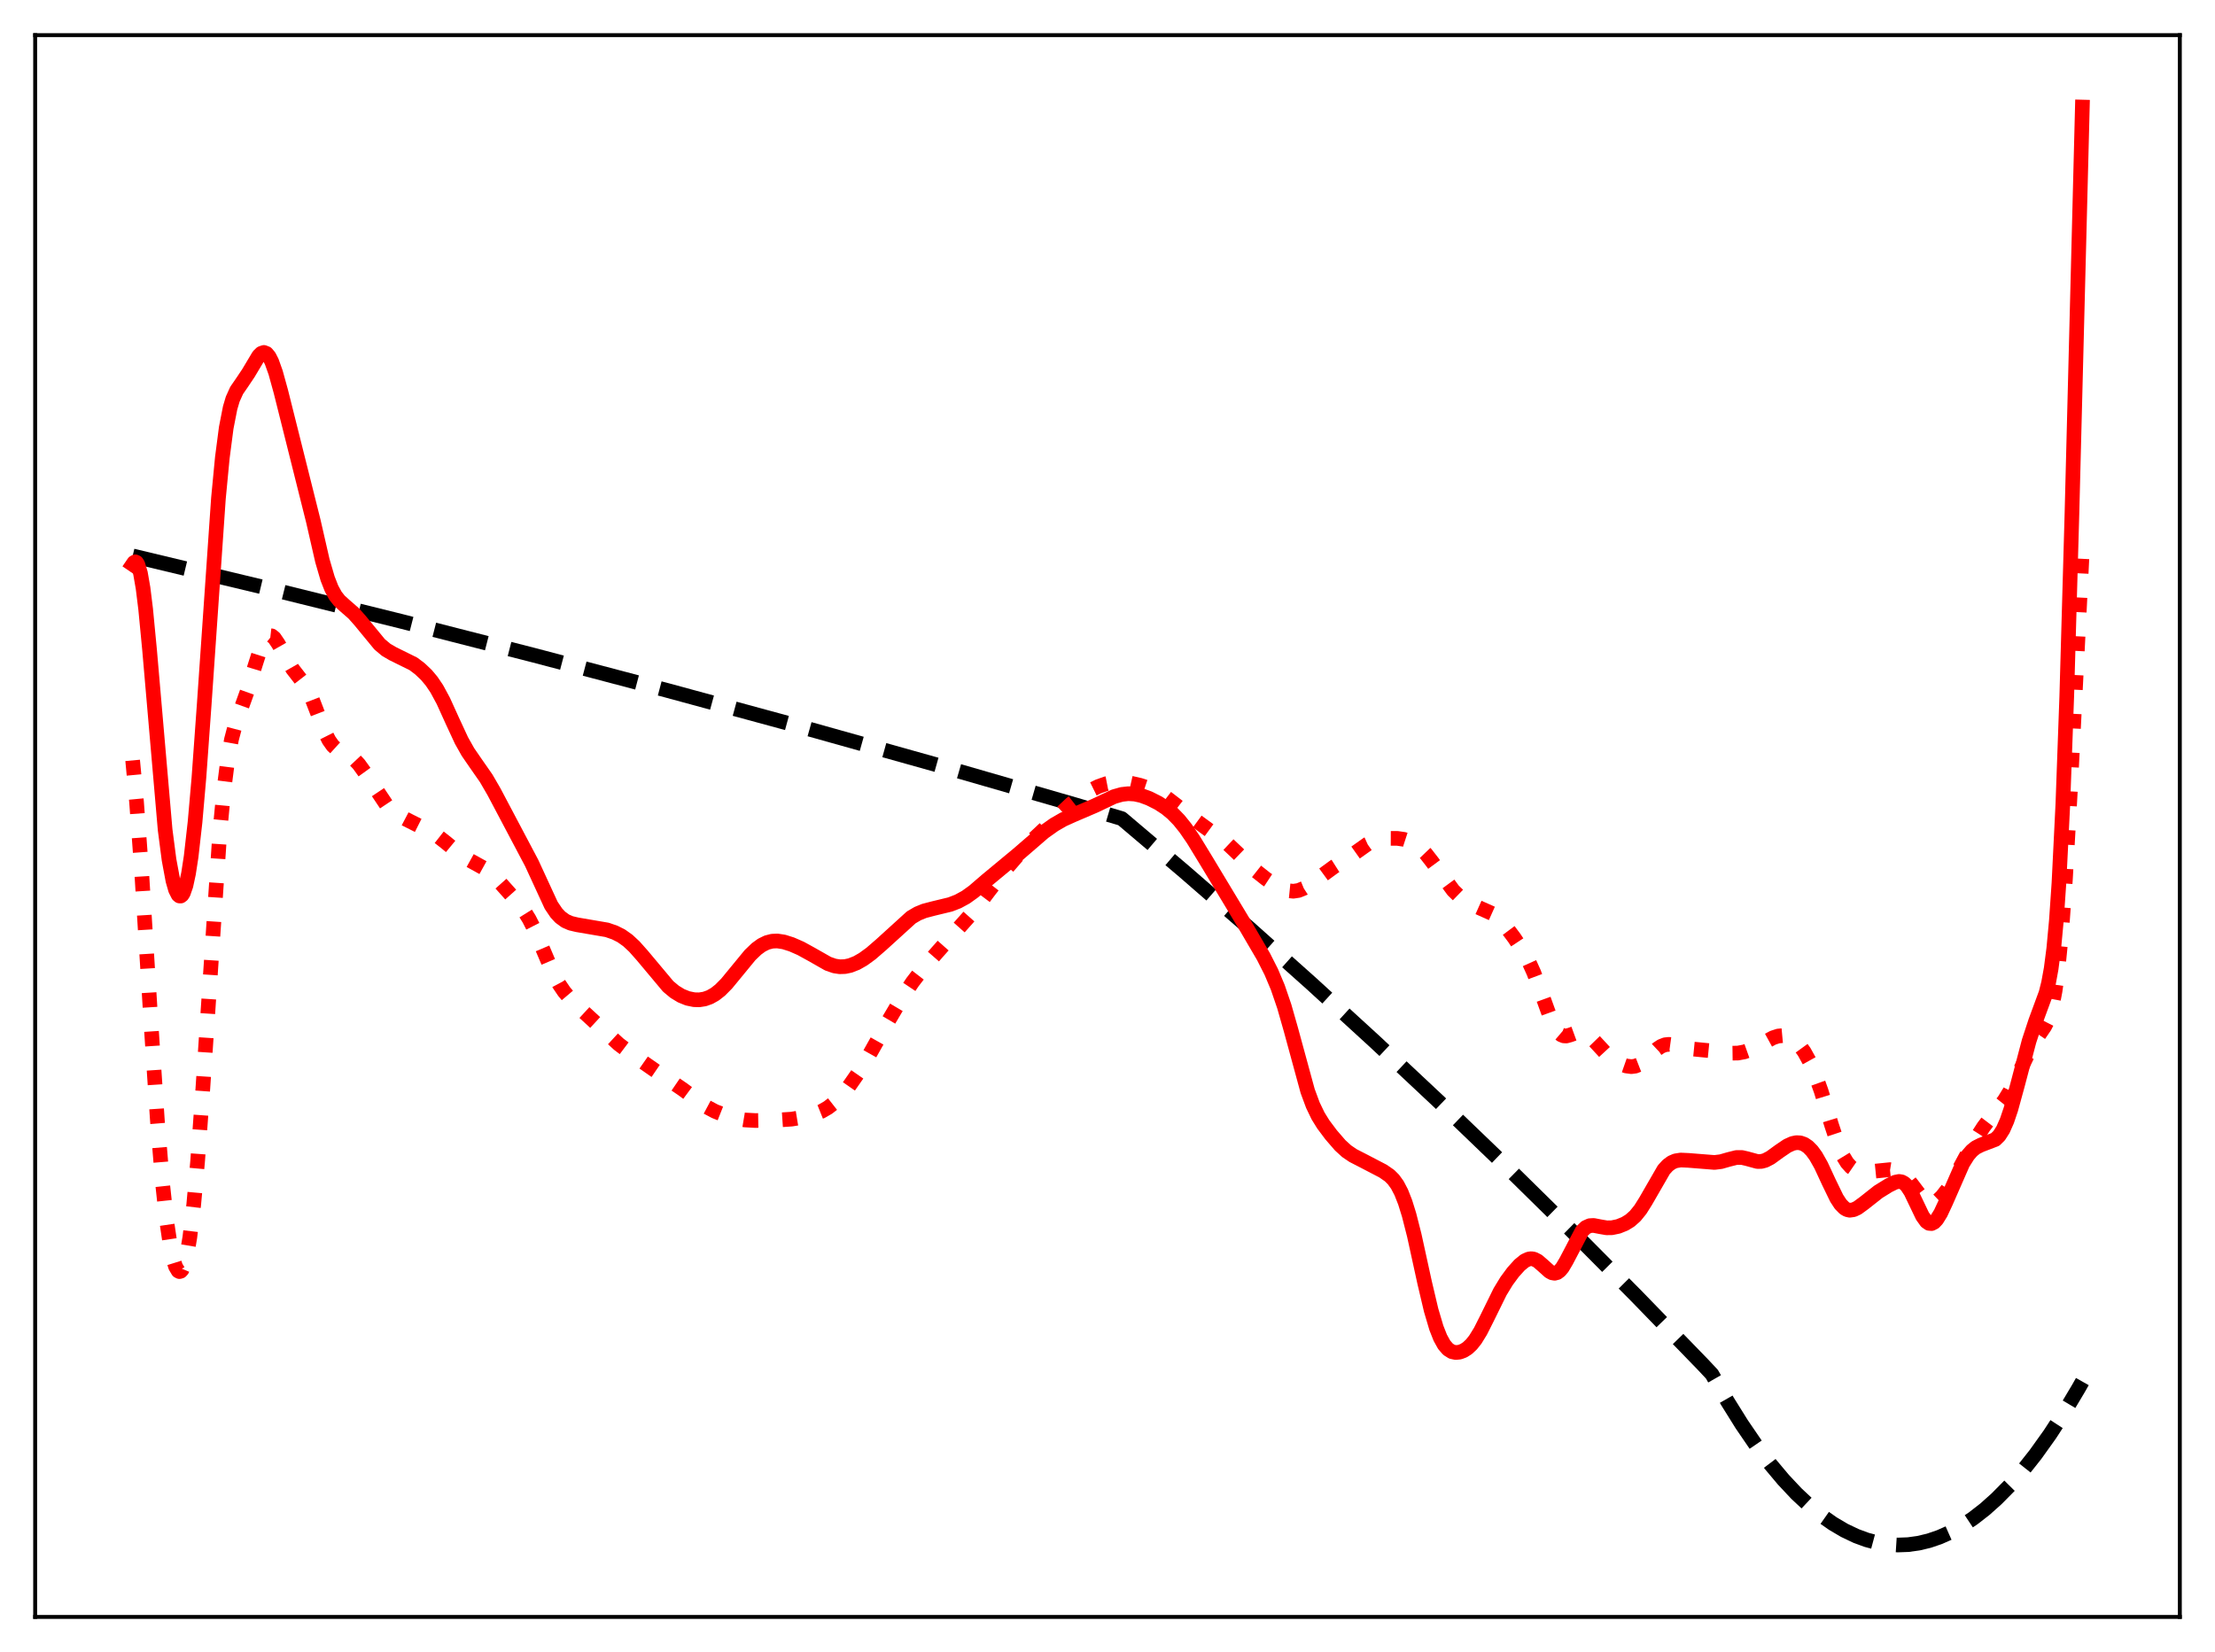 <?xml version="1.0" encoding="utf-8" standalone="no"?>
<!DOCTYPE svg PUBLIC "-//W3C//DTD SVG 1.1//EN"
  "http://www.w3.org/Graphics/SVG/1.1/DTD/svg11.dtd">
<svg xmlns:xlink="http://www.w3.org/1999/xlink" width="453.6pt" height="338.4pt" viewBox="0 0 453.6 338.4" xmlns="http://www.w3.org/2000/svg" version="1.1">
 <defs>
  <style type="text/css">*{stroke-linejoin: round; stroke-linecap: butt}</style>
 </defs>
 <g id="figure_1">
  <g id="patch_1">
   <path d="M 0 338.4 
L 453.6 338.4 
L 453.6 0 
L 0 0 
z
" style="fill: #ffffff"/>
  </g>
  <g id="axes_1">
   <g id="patch_2">
    <path d="M 7.2 331.2 
L 446.4 331.2 
L 446.4 7.2 
L 7.2 7.2 
z
" style="fill: #ffffff"/>
   </g>
   <g id="matplotlib.axis_1"/>
   <g id="matplotlib.axis_2"/>
   <g id="line2d_1">
    <path d="M 27.164 113.871 
L 54.58 120.437 
L 81.997 127.226 
L 109.414 134.238 
L 136.564 141.402 
L 164.513 149.006 
L 192.463 156.842 
L 220.145 164.832 
L 229.728 167.676 
L 242.505 178.507 
L 255.548 189.855 
L 268.591 201.499 
L 281.633 213.437 
L 294.943 225.923 
L 308.252 238.716 
L 321.561 251.815 
L 335.136 265.493 
L 348.711 279.491 
L 350.575 281.478 
L 353.769 287.064 
L 356.697 291.759 
L 359.625 296.046 
L 362.553 299.924 
L 365.215 303.096 
L 367.876 305.931 
L 370.538 308.429 
L 372.934 310.388 
L 375.329 312.075 
L 377.725 313.488 
L 380.121 314.628 
L 382.25 315.413 
L 384.38 315.981 
L 386.509 316.334 
L 388.639 316.471 
L 390.768 316.392 
L 392.897 316.097 
L 395.027 315.587 
L 397.156 314.86 
L 399.286 313.918 
L 401.681 312.6 
L 404.077 311.01 
L 406.473 309.146 
L 408.868 307.008 
L 411.53 304.313 
L 414.192 301.281 
L 416.854 297.912 
L 419.782 293.816 
L 422.71 289.313 
L 425.638 284.401 
L 426.436 282.991 
L 426.436 282.991 
" clip-path="url(#pcc7c3f795e)" style="fill: none; stroke-dasharray: 11.1,4.8; stroke-dashoffset: 0; stroke: #000000; stroke-width: 3"/>
   </g>
   <g id="line2d_2">
    <path d="M 27.164 155.754 
L 27.962 164.277 
L 29.027 178.859 
L 30.89 209.11 
L 32.221 229.396 
L 33.286 242.389 
L 34.084 249.793 
L 34.883 255.19 
L 35.415 257.722 
L 35.948 259.432 
L 36.48 260.329 
L 36.746 260.467 
L 37.012 260.393 
L 37.279 260.102 
L 37.811 258.841 
L 38.343 256.632 
L 38.876 253.431 
L 39.674 246.726 
L 40.473 237.807 
L 41.537 223.001 
L 44.998 170.695 
L 45.796 162.228 
L 46.595 155.917 
L 47.393 151.502 
L 48.192 148.455 
L 49.257 145.446 
L 50.588 141.748 
L 52.185 136.482 
L 53.249 133.151 
L 54.048 131.307 
L 54.58 130.538 
L 55.113 130.186 
L 55.645 130.245 
L 56.177 130.677 
L 56.976 131.854 
L 59.904 137.004 
L 62.832 140.776 
L 63.631 142.436 
L 64.961 145.89 
L 66.559 150.029 
L 67.357 151.612 
L 68.156 152.744 
L 68.954 153.468 
L 70.019 154.031 
L 71.616 154.8 
L 72.415 155.405 
L 73.479 156.532 
L 74.81 158.374 
L 79.335 165.147 
L 80.4 166.173 
L 81.465 166.928 
L 83.062 167.77 
L 88.119 170.318 
L 89.716 171.321 
L 91.313 172.576 
L 94.508 175.214 
L 96.105 176.17 
L 99.299 177.936 
L 100.63 179.005 
L 102.227 180.596 
L 105.687 184.47 
L 107.284 186.522 
L 108.349 188.23 
L 109.414 190.319 
L 111.011 194.046 
L 113.14 199.05 
L 114.471 201.554 
L 115.536 203.129 
L 116.867 204.698 
L 118.996 206.777 
L 126.716 213.887 
L 130.176 216.498 
L 134.169 219.289 
L 139.759 223.095 
L 144.55 226.643 
L 146.413 227.637 
L 148.543 228.482 
L 150.672 229.091 
L 152.535 229.405 
L 154.665 229.523 
L 158.924 229.447 
L 162.118 229.234 
L 164.513 228.839 
L 166.643 228.276 
L 168.24 227.635 
L 169.571 226.867 
L 170.902 225.825 
L 172.233 224.495 
L 173.83 222.55 
L 175.693 219.878 
L 177.823 216.403 
L 181.815 209.298 
L 184.743 204.34 
L 186.873 201.167 
L 189.002 198.409 
L 191.93 195.052 
L 199.383 186.66 
L 202.577 182.421 
L 206.038 177.963 
L 208.966 174.574 
L 211.361 172.138 
L 219.347 164.635 
L 221.21 163.188 
L 223.073 162.009 
L 224.937 161.091 
L 226.534 160.53 
L 228.131 160.219 
L 229.728 160.176 
L 231.325 160.362 
L 233.455 160.847 
L 235.584 161.554 
L 237.181 162.308 
L 238.778 163.311 
L 240.908 164.947 
L 245.167 168.264 
L 251.289 172.738 
L 253.418 174.753 
L 257.145 178.348 
L 259.274 180.036 
L 261.404 181.438 
L 262.735 182.107 
L 263.799 182.449 
L 264.864 182.556 
L 265.929 182.394 
L 266.993 181.96 
L 268.324 181.101 
L 273.116 177.597 
L 276.044 175.735 
L 280.036 172.904 
L 281.367 172.302 
L 282.698 171.931 
L 284.295 171.723 
L 286.159 171.73 
L 287.489 171.923 
L 288.82 172.356 
L 289.885 172.942 
L 290.95 173.787 
L 292.015 174.901 
L 293.345 176.613 
L 297.604 182.393 
L 298.935 183.687 
L 300.266 184.656 
L 301.597 185.348 
L 305.856 187.251 
L 306.921 188.155 
L 308.252 189.64 
L 310.115 192.132 
L 311.978 194.95 
L 313.043 196.89 
L 314.108 199.249 
L 315.439 202.809 
L 317.568 208.692 
L 318.367 210.362 
L 319.165 211.507 
L 319.697 211.96 
L 320.23 212.18 
L 320.762 212.205 
L 321.561 211.99 
L 323.158 211.408 
L 323.956 211.389 
L 324.755 211.675 
L 325.553 212.255 
L 326.618 213.351 
L 329.28 216.235 
L 330.611 217.253 
L 331.942 217.971 
L 333.007 218.344 
L 334.071 218.485 
L 334.87 218.384 
L 335.668 218.073 
L 336.467 217.551 
L 337.798 216.336 
L 339.395 214.839 
L 340.193 214.308 
L 340.992 214 
L 341.791 213.914 
L 342.855 214.061 
L 346.582 214.865 
L 351.905 215.393 
L 354.301 215.728 
L 355.898 215.706 
L 357.229 215.458 
L 358.56 214.984 
L 360.157 214.164 
L 363.085 212.564 
L 364.15 212.217 
L 365.215 212.119 
L 366.013 212.251 
L 366.812 212.591 
L 367.61 213.161 
L 368.409 213.972 
L 369.473 215.441 
L 370.538 217.363 
L 371.603 219.763 
L 372.934 223.455 
L 375.063 230.394 
L 376.394 234.396 
L 377.459 236.852 
L 378.257 238.163 
L 379.056 239.053 
L 379.855 239.603 
L 380.653 239.905 
L 381.718 240.052 
L 383.049 239.985 
L 387.041 239.581 
L 388.106 239.754 
L 388.905 240.062 
L 389.703 240.578 
L 390.502 241.331 
L 391.567 242.666 
L 393.696 245.483 
L 394.495 246.14 
L 395.027 246.37 
L 395.559 246.423 
L 396.092 246.305 
L 396.89 245.838 
L 397.689 245.076 
L 398.753 243.704 
L 400.084 241.56 
L 402.48 237.109 
L 404.609 233.302 
L 406.207 230.821 
L 407.804 228.723 
L 410.465 225.378 
L 411.53 223.64 
L 412.861 220.993 
L 416.055 214.298 
L 417.386 212.221 
L 418.717 210.273 
L 419.249 209.231 
L 419.782 207.809 
L 420.314 205.808 
L 420.847 203.003 
L 421.379 199.176 
L 422.177 191.115 
L 422.976 180.001 
L 424.041 160.874 
L 426.436 112.535 
L 426.436 112.535 
" clip-path="url(#pcc7c3f795e)" style="fill: none; stroke-dasharray: 3,4.95; stroke-dashoffset: 0; stroke: #ff0000; stroke-width: 3"/>
   </g>
   <g id="line2d_3">
    <path d="M 27.164 115.614 
L 27.43 115.225 
L 27.696 115.078 
L 27.962 115.2 
L 28.228 115.616 
L 28.761 117.39 
L 29.293 120.455 
L 29.825 124.746 
L 30.624 133.071 
L 33.818 169.982 
L 34.617 176.112 
L 35.415 180.406 
L 35.948 182.259 
L 36.48 183.309 
L 36.746 183.529 
L 37.012 183.54 
L 37.279 183.338 
L 37.545 182.917 
L 38.077 181.389 
L 38.609 178.913 
L 39.142 175.451 
L 39.94 168.402 
L 40.739 159.26 
L 41.804 144.487 
L 44.732 102.09 
L 45.53 93.753 
L 46.329 87.624 
L 47.127 83.545 
L 47.66 81.746 
L 48.458 79.979 
L 49.523 78.433 
L 50.854 76.447 
L 52.983 72.881 
L 53.516 72.368 
L 54.048 72.188 
L 54.58 72.399 
L 55.113 73.03 
L 55.645 74.074 
L 56.444 76.315 
L 57.508 80.166 
L 64.163 106.725 
L 66.026 114.863 
L 67.091 118.511 
L 67.889 120.548 
L 68.688 122.012 
L 69.487 123.03 
L 70.551 123.999 
L 72.415 125.624 
L 73.745 127.123 
L 77.738 131.974 
L 79.069 133.096 
L 80.4 133.877 
L 84.659 135.984 
L 85.99 136.989 
L 87.321 138.253 
L 88.385 139.522 
L 89.45 141.1 
L 90.781 143.562 
L 92.644 147.668 
L 94.508 151.687 
L 95.839 154.051 
L 97.436 156.37 
L 99.565 159.425 
L 101.162 162.177 
L 108.881 176.775 
L 112.874 185.439 
L 113.939 187.012 
L 114.737 187.872 
L 115.802 188.648 
L 116.867 189.111 
L 118.198 189.426 
L 124.32 190.473 
L 125.917 191.029 
L 127.248 191.703 
L 128.579 192.65 
L 129.91 193.89 
L 131.507 195.688 
L 136.831 202.045 
L 138.161 203.154 
L 139.492 203.964 
L 140.823 204.5 
L 142.154 204.773 
L 143.219 204.796 
L 144.284 204.628 
L 145.348 204.25 
L 146.413 203.646 
L 147.478 202.811 
L 148.809 201.467 
L 150.672 199.203 
L 153.6 195.637 
L 154.931 194.359 
L 155.996 193.586 
L 157.06 193.062 
L 158.125 192.787 
L 159.19 192.741 
L 160.521 192.944 
L 162.118 193.45 
L 163.981 194.266 
L 166.111 195.437 
L 169.571 197.404 
L 170.902 197.863 
L 171.967 198.024 
L 173.031 197.99 
L 174.096 197.767 
L 175.427 197.244 
L 176.758 196.484 
L 178.355 195.323 
L 180.484 193.478 
L 186.607 187.912 
L 187.937 187.131 
L 189.268 186.587 
L 191.132 186.099 
L 194.592 185.263 
L 196.189 184.644 
L 197.786 183.774 
L 199.383 182.625 
L 202.045 180.333 
L 204.973 177.905 
L 208.433 175.035 
L 213.757 170.435 
L 215.887 168.922 
L 217.75 167.85 
L 219.879 166.891 
L 224.138 165.068 
L 228.131 163.176 
L 229.728 162.722 
L 231.059 162.574 
L 232.39 162.654 
L 233.721 162.949 
L 235.318 163.536 
L 237.181 164.473 
L 238.778 165.512 
L 240.109 166.61 
L 241.44 167.976 
L 242.771 169.629 
L 244.368 171.952 
L 247.03 176.315 
L 255.281 190.018 
L 258.742 195.936 
L 260.339 199.084 
L 261.67 202.247 
L 263.001 206.139 
L 264.332 210.804 
L 267.792 223.493 
L 268.857 226.372 
L 269.921 228.581 
L 270.986 230.302 
L 272.583 232.436 
L 274.447 234.593 
L 275.777 235.809 
L 277.108 236.709 
L 279.238 237.803 
L 283.231 239.885 
L 284.561 240.808 
L 285.36 241.604 
L 286.159 242.711 
L 286.957 244.239 
L 287.756 246.269 
L 288.554 248.835 
L 289.619 253.017 
L 291.748 262.74 
L 293.079 268.38 
L 294.144 271.978 
L 294.943 274.004 
L 295.741 275.451 
L 296.54 276.376 
L 297.338 276.875 
L 298.137 277.044 
L 298.935 276.958 
L 299.734 276.656 
L 300.532 276.142 
L 301.331 275.392 
L 302.129 274.389 
L 303.194 272.657 
L 304.525 270.013 
L 307.187 264.6 
L 308.518 262.414 
L 309.849 260.607 
L 311.18 259.125 
L 312.244 258.256 
L 313.043 257.89 
L 313.575 257.818 
L 314.108 257.901 
L 314.906 258.301 
L 315.971 259.222 
L 317.302 260.423 
L 317.834 260.714 
L 318.367 260.808 
L 318.899 260.668 
L 319.431 260.273 
L 319.964 259.632 
L 320.762 258.278 
L 323.956 252.181 
L 324.755 251.416 
L 325.553 251.058 
L 326.352 251.011 
L 327.683 251.269 
L 329.014 251.498 
L 330.079 251.485 
L 331.409 251.208 
L 332.74 250.671 
L 333.805 250.017 
L 334.87 249.07 
L 335.935 247.752 
L 336.999 246.057 
L 340.726 239.593 
L 341.524 238.718 
L 342.323 238.124 
L 343.121 237.781 
L 344.186 237.613 
L 345.783 237.686 
L 351.107 238.11 
L 352.438 237.944 
L 354.035 237.487 
L 355.632 237.089 
L 356.697 237.09 
L 357.761 237.336 
L 359.891 237.919 
L 360.689 237.904 
L 361.488 237.692 
L 362.553 237.137 
L 364.416 235.785 
L 366.013 234.704 
L 367.078 234.22 
L 367.876 234.053 
L 368.675 234.094 
L 369.473 234.374 
L 370.272 234.914 
L 371.071 235.729 
L 371.869 236.829 
L 372.934 238.716 
L 374.531 242.159 
L 376.128 245.449 
L 376.927 246.67 
L 377.725 247.479 
L 378.257 247.78 
L 378.79 247.9 
L 379.588 247.79 
L 380.387 247.413 
L 381.718 246.439 
L 384.646 244.127 
L 386.775 242.809 
L 388.106 242.156 
L 388.905 241.998 
L 389.437 242.082 
L 389.969 242.37 
L 390.502 242.889 
L 391.3 244.103 
L 392.365 246.315 
L 393.696 249.097 
L 394.495 250.212 
L 395.027 250.585 
L 395.559 250.63 
L 396.092 250.355 
L 396.624 249.79 
L 397.423 248.499 
L 398.487 246.218 
L 401.948 238.317 
L 403.012 236.626 
L 403.811 235.707 
L 404.609 235.061 
L 405.674 234.525 
L 408.602 233.406 
L 409.401 232.623 
L 410.199 231.371 
L 410.998 229.564 
L 411.796 227.205 
L 413.127 222.354 
L 415.523 213.261 
L 416.854 209.216 
L 418.983 203.437 
L 419.516 201.322 
L 420.048 198.406 
L 420.58 194.3 
L 421.113 188.577 
L 421.645 180.82 
L 422.444 164.643 
L 423.242 142.591 
L 424.307 105.137 
L 426.436 21.927 
L 426.436 21.927 
" clip-path="url(#pcc7c3f795e)" style="fill: none; stroke: #ff0000; stroke-width: 3; stroke-linecap: square"/>
   </g>
   <g id="patch_3">
    <path d="M 7.2 331.2 
L 7.2 7.2 
" style="fill: none; stroke: #000000; stroke-width: 0.8; stroke-linejoin: miter; stroke-linecap: square"/>
   </g>
   <g id="patch_4">
    <path d="M 446.4 331.2 
L 446.4 7.2 
" style="fill: none; stroke: #000000; stroke-width: 0.8; stroke-linejoin: miter; stroke-linecap: square"/>
   </g>
   <g id="patch_5">
    <path d="M 7.2 331.2 
L 446.4 331.2 
" style="fill: none; stroke: #000000; stroke-width: 0.8; stroke-linejoin: miter; stroke-linecap: square"/>
   </g>
   <g id="patch_6">
    <path d="M 7.2 7.2 
L 446.4 7.2 
" style="fill: none; stroke: #000000; stroke-width: 0.8; stroke-linejoin: miter; stroke-linecap: square"/>
   </g>
  </g>
 </g>
 <defs>
  <clipPath id="pcc7c3f795e">
   <rect x="7.2" y="7.2" width="439.2" height="324"/>
  </clipPath>
 </defs>
</svg>
